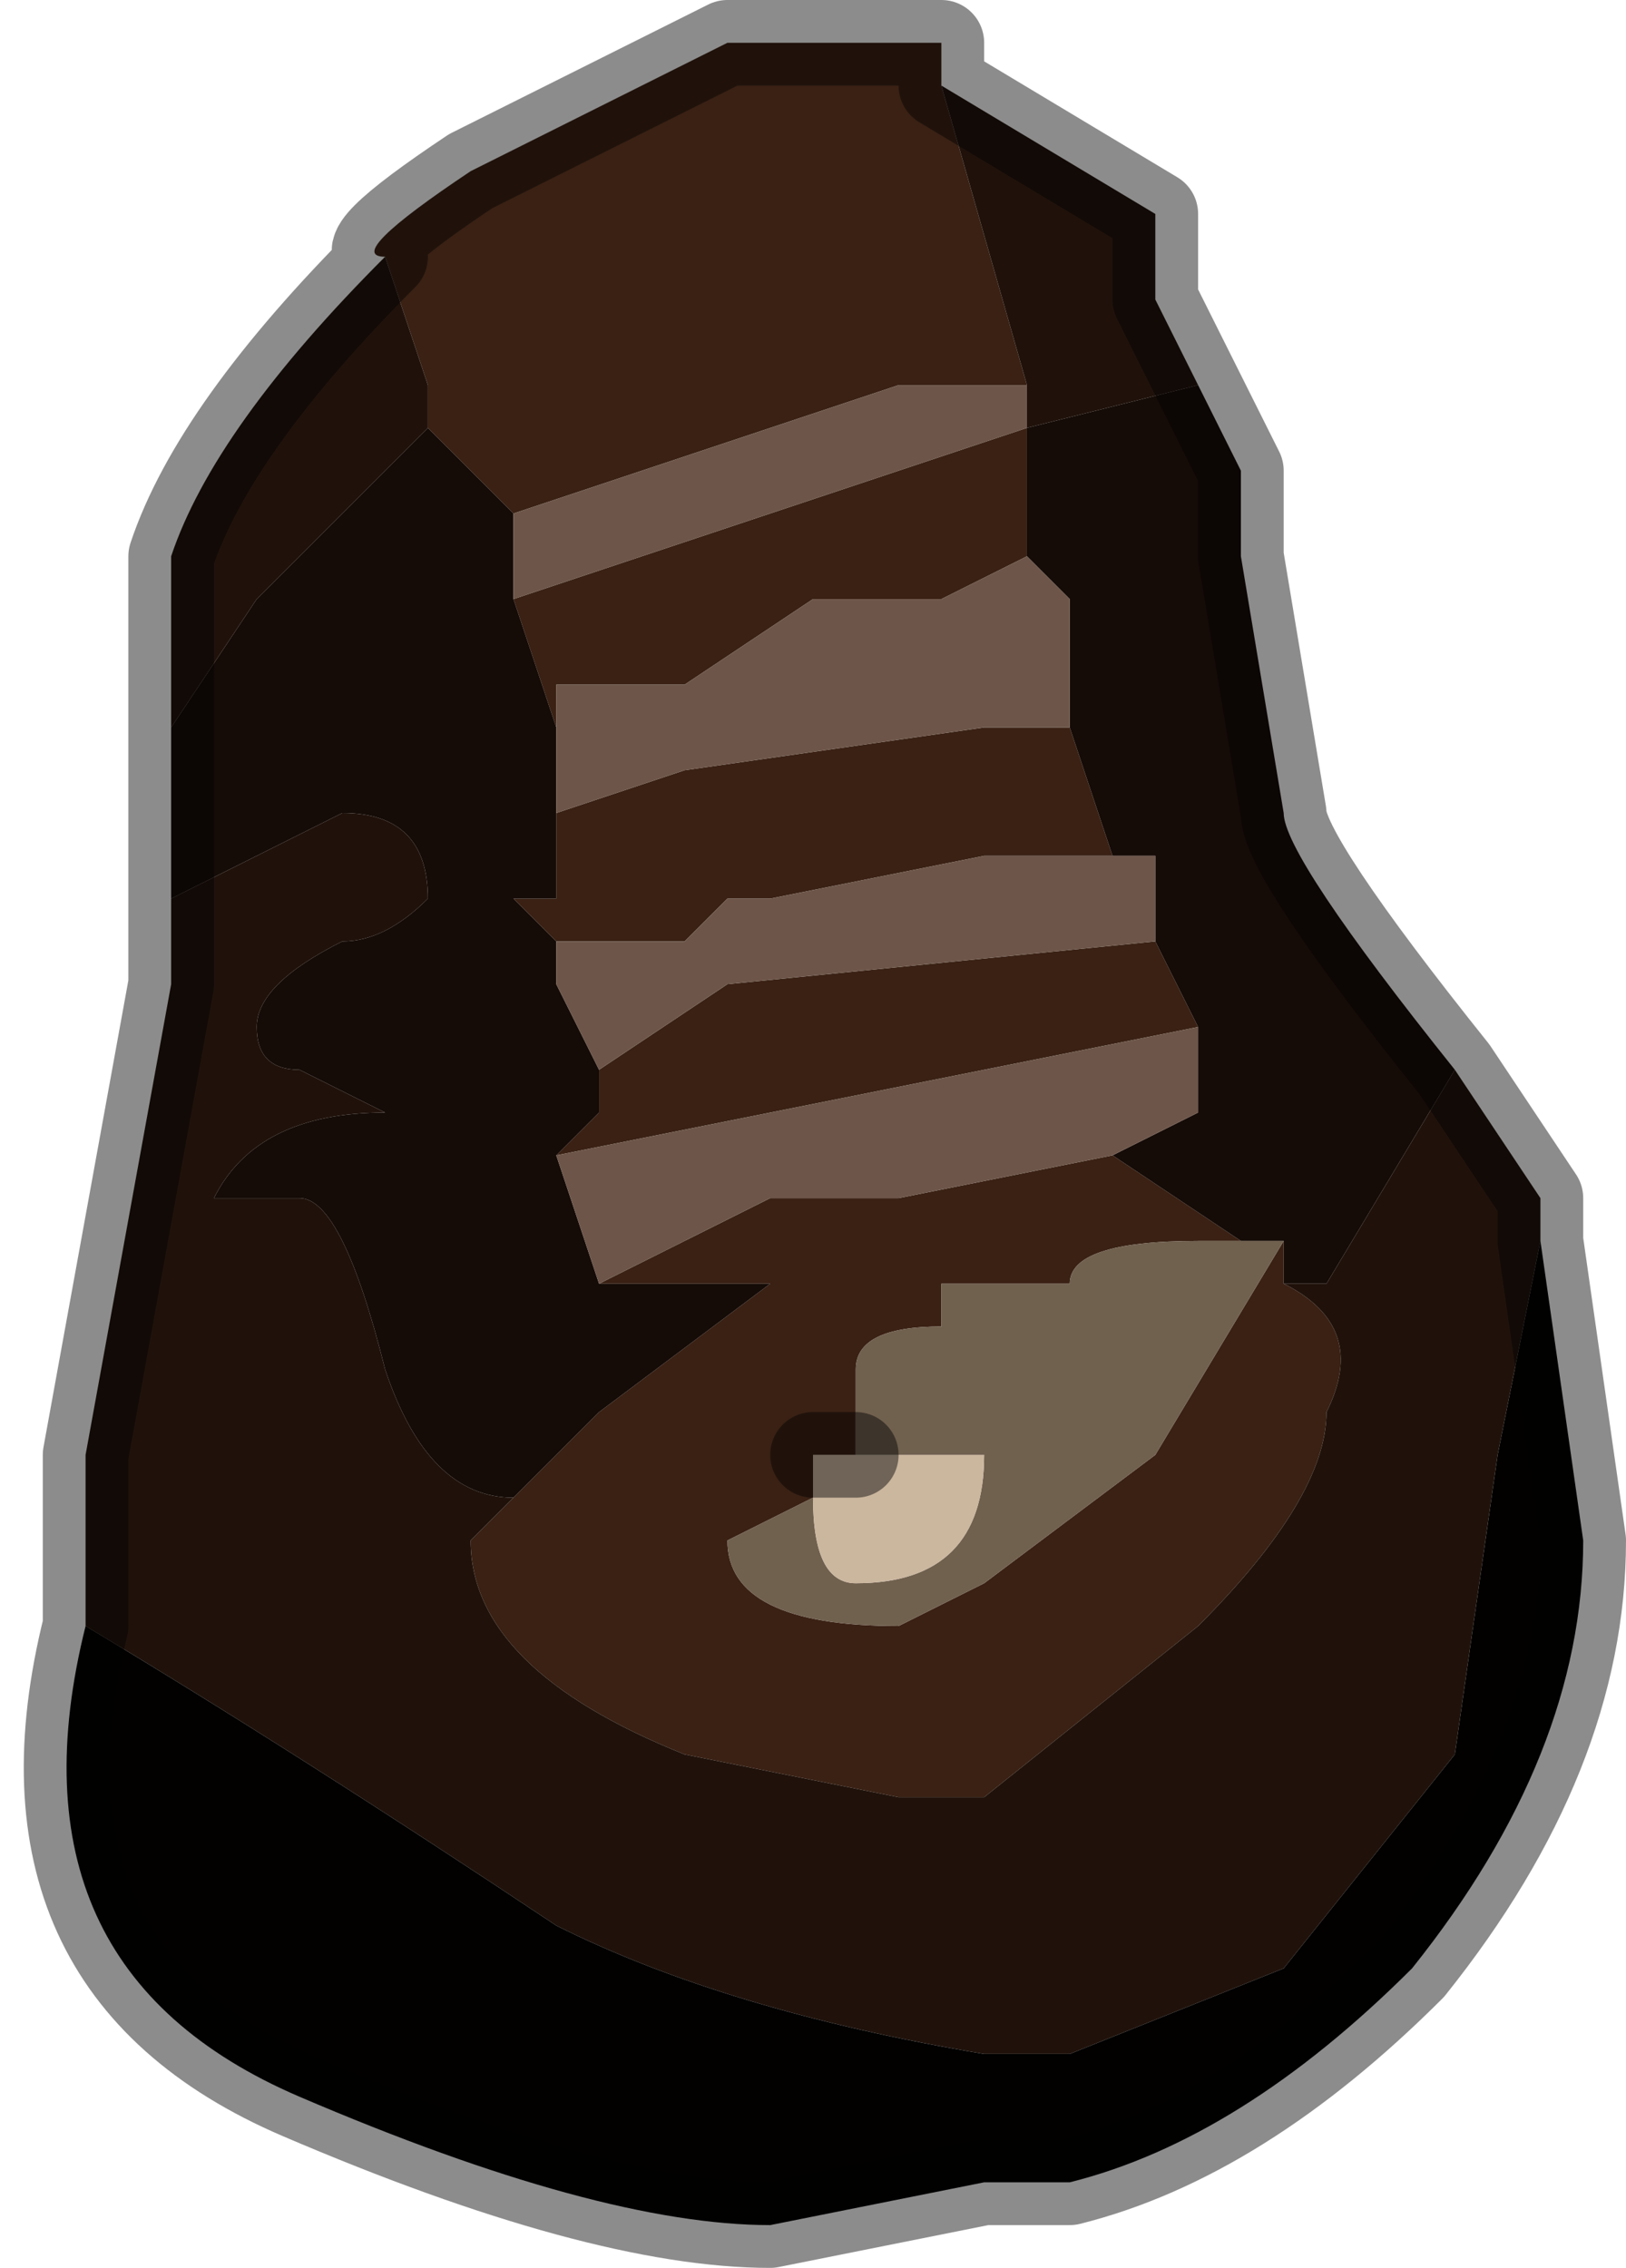 <?xml version="1.0" encoding="UTF-8" standalone="no"?>
<svg xmlns:xlink="http://www.w3.org/1999/xlink" height="2.65px" width="1.9px" xmlns="http://www.w3.org/2000/svg">
  <g transform="matrix(1.0, 0.0, 0.0, 1.0, 0.8, 1.3)">
    <path d="M-0.35 -1.0 Q-0.4 -1.0 -0.25 -1.1 L0.05 -1.25 0.3 -1.25 0.3 -1.2 0.4 -0.85 0.25 -0.85 -0.05 -0.75 -0.2 -0.7 -0.3 -0.8 -0.3 -0.85 -0.35 -1.0 M-0.2 -0.6 L-0.05 -0.65 0.25 -0.75 0.4 -0.8 0.4 -0.65 0.3 -0.6 0.15 -0.6 0.0 -0.5 -0.15 -0.5 -0.15 -0.45 -0.2 -0.6 M-0.15 -0.35 L0.0 -0.4 0.35 -0.45 0.45 -0.45 0.5 -0.3 0.35 -0.3 0.1 -0.25 0.05 -0.25 0.0 -0.2 -0.15 -0.2 -0.2 -0.25 -0.15 -0.25 -0.15 -0.35 M-0.1 -0.05 L0.05 -0.15 0.55 -0.2 0.6 -0.1 0.1 0.0 -0.15 0.05 -0.1 0.0 -0.1 -0.05 M-0.1 0.2 L0.1 0.1 0.25 0.1 0.5 0.05 0.65 0.15 0.6 0.15 Q0.45 0.15 0.45 0.2 L0.3 0.2 0.3 0.25 Q0.2 0.25 0.2 0.3 L0.2 0.4 0.15 0.4 0.15 0.45 Q0.05 0.5 0.05 0.5 0.05 0.6 0.25 0.6 L0.35 0.55 0.55 0.4 0.7 0.15 0.7 0.2 Q0.8 0.25 0.75 0.35 0.75 0.45 0.6 0.6 L0.35 0.8 0.3 0.8 0.25 0.8 0.0 0.75 Q-0.25 0.65 -0.25 0.5 L-0.2 0.45 -0.1 0.35 0.1 0.2 0.05 0.2 -0.1 0.2 -0.1 0.2" fill="#3a2114" fill-rule="evenodd" stroke="none"/>
    <path d="M-0.3 -0.8 L-0.2 -0.7 -0.2 -0.6 -0.15 -0.45 -0.15 -0.35 -0.15 -0.25 -0.2 -0.25 -0.15 -0.2 -0.15 -0.15 -0.1 -0.05 -0.1 0.0 -0.15 0.05 -0.1 0.2 -0.1 0.2 0.05 0.2 0.1 0.2 -0.1 0.35 -0.2 0.45 Q-0.3 0.45 -0.35 0.3 -0.4 0.1 -0.45 0.1 L-0.5 0.1 -0.5 0.1 -0.55 0.1 Q-0.5 0.0 -0.35 0.0 L-0.45 -0.05 Q-0.5 -0.05 -0.5 -0.1 -0.5 -0.15 -0.4 -0.2 -0.35 -0.2 -0.3 -0.25 -0.3 -0.35 -0.4 -0.35 L-0.6 -0.25 -0.6 -0.45 -0.5 -0.6 -0.3 -0.8 M0.6 -0.85 L0.65 -0.75 0.65 -0.65 0.7 -0.35 Q0.7 -0.3 0.9 -0.05 L0.9 -0.05 0.75 0.2 0.7 0.2 0.7 0.15 0.65 0.15 0.5 0.05 0.6 0.0 0.6 -0.1 0.55 -0.2 0.55 -0.3 0.5 -0.3 0.45 -0.45 0.45 -0.6 0.4 -0.65 0.4 -0.8 0.6 -0.85" fill="#150b07" fill-rule="evenodd" stroke="none"/>
    <path d="M-0.35 -1.0 L-0.3 -0.85 -0.3 -0.8 -0.5 -0.6 -0.6 -0.45 -0.6 -0.65 Q-0.55 -0.8 -0.35 -1.0 M0.4 -0.85 L0.3 -1.2 0.55 -1.05 0.55 -0.95 0.6 -0.85 0.4 -0.8 0.4 -0.85 M0.9 -0.05 L1.0 0.1 1.0 0.15 0.95 0.4 0.9 0.75 0.7 1.0 0.45 1.1 0.4 1.1 0.35 1.1 Q0.05 1.05 -0.15 0.95 -0.45 0.75 -0.7 0.6 L-0.7 0.4 -0.6 -0.15 -0.6 -0.25 -0.4 -0.35 Q-0.3 -0.35 -0.3 -0.25 -0.35 -0.2 -0.4 -0.2 -0.5 -0.15 -0.5 -0.1 -0.5 -0.05 -0.45 -0.05 L-0.35 0.0 Q-0.5 0.0 -0.55 0.1 L-0.5 0.1 -0.5 0.1 -0.45 0.1 Q-0.4 0.1 -0.35 0.3 -0.3 0.45 -0.2 0.45 L-0.25 0.5 Q-0.25 0.65 0.0 0.75 L0.25 0.8 0.3 0.8 0.35 0.8 0.6 0.6 Q0.75 0.45 0.75 0.35 0.8 0.25 0.7 0.2 L0.75 0.2 0.9 -0.05" fill="#20120b" fill-rule="evenodd" stroke="none"/>
    <path d="M-0.2 -0.7 L-0.05 -0.75 0.25 -0.85 0.4 -0.85 0.4 -0.8 0.25 -0.75 -0.05 -0.65 -0.2 -0.6 -0.2 -0.7 M-0.15 -0.45 L-0.15 -0.5 0.0 -0.5 0.15 -0.6 0.3 -0.6 0.4 -0.65 0.45 -0.6 0.45 -0.45 0.35 -0.45 0.0 -0.4 -0.15 -0.35 -0.15 -0.45 M-0.15 -0.2 L0.0 -0.2 0.05 -0.25 0.1 -0.25 0.35 -0.3 0.5 -0.3 0.55 -0.3 0.55 -0.2 0.05 -0.15 -0.1 -0.05 -0.15 -0.15 -0.15 -0.2 M0.6 -0.1 L0.6 0.0 0.5 0.05 0.25 0.1 0.1 0.1 -0.1 0.2 -0.15 0.05 0.1 0.0 0.6 -0.1" fill="#6d5549" fill-rule="evenodd" stroke="none"/>
    <path d="M0.65 0.15 L0.7 0.15 0.55 0.4 0.35 0.55 0.25 0.6 Q0.05 0.6 0.05 0.5 0.05 0.5 0.15 0.45 L0.15 0.4 0.15 0.45 Q0.15 0.55 0.2 0.55 0.35 0.55 0.35 0.4 L0.3 0.4 0.2 0.4 0.2 0.3 Q0.2 0.25 0.3 0.25 L0.3 0.2 0.45 0.2 Q0.45 0.15 0.6 0.15 L0.65 0.15" fill="#70604e" fill-rule="evenodd" stroke="none"/>
    <path d="M1.0 0.15 L1.05 0.5 Q1.05 0.75 0.85 1.0 0.65 1.2 0.45 1.25 L0.35 1.25 0.1 1.3 Q-0.1 1.3 -0.45 1.15 -0.8 1.0 -0.7 0.6 -0.45 0.75 -0.15 0.95 0.05 1.05 0.35 1.1 L0.4 1.1 0.45 1.1 0.7 1.0 0.9 0.75 0.95 0.4 1.0 0.15" fill="#020100" fill-rule="evenodd" stroke="none"/>
    <path d="M0.15 0.4 L0.2 0.4 0.3 0.4 0.35 0.4 Q0.35 0.55 0.2 0.55 0.15 0.55 0.15 0.45 L0.15 0.4" fill="#cbb69e" fill-rule="evenodd" stroke="none"/>
    <path d="M0.3 -1.2 L0.3 -1.25 0.05 -1.25 -0.25 -1.1 Q-0.4 -1.0 -0.35 -1.0 -0.55 -0.8 -0.6 -0.65 L-0.6 -0.45 -0.6 -0.25 -0.6 -0.15 -0.7 0.4 -0.7 0.6 Q-0.8 1.0 -0.45 1.15 -0.1 1.3 0.1 1.3 L0.35 1.25 0.45 1.25 Q0.65 1.2 0.85 1.0 1.05 0.75 1.05 0.5 L1.0 0.15 1.0 0.1 0.9 -0.05 0.9 -0.05 Q0.7 -0.3 0.7 -0.35 L0.65 -0.65 0.65 -0.75 0.6 -0.85 0.55 -0.95 0.55 -1.05 0.3 -1.2 M0.15 0.4 L0.2 0.4" fill="none" stroke="#000000" stroke-linecap="round" stroke-linejoin="round" stroke-opacity="0.451" stroke-width="0.1"/>
  </g>
</svg>
